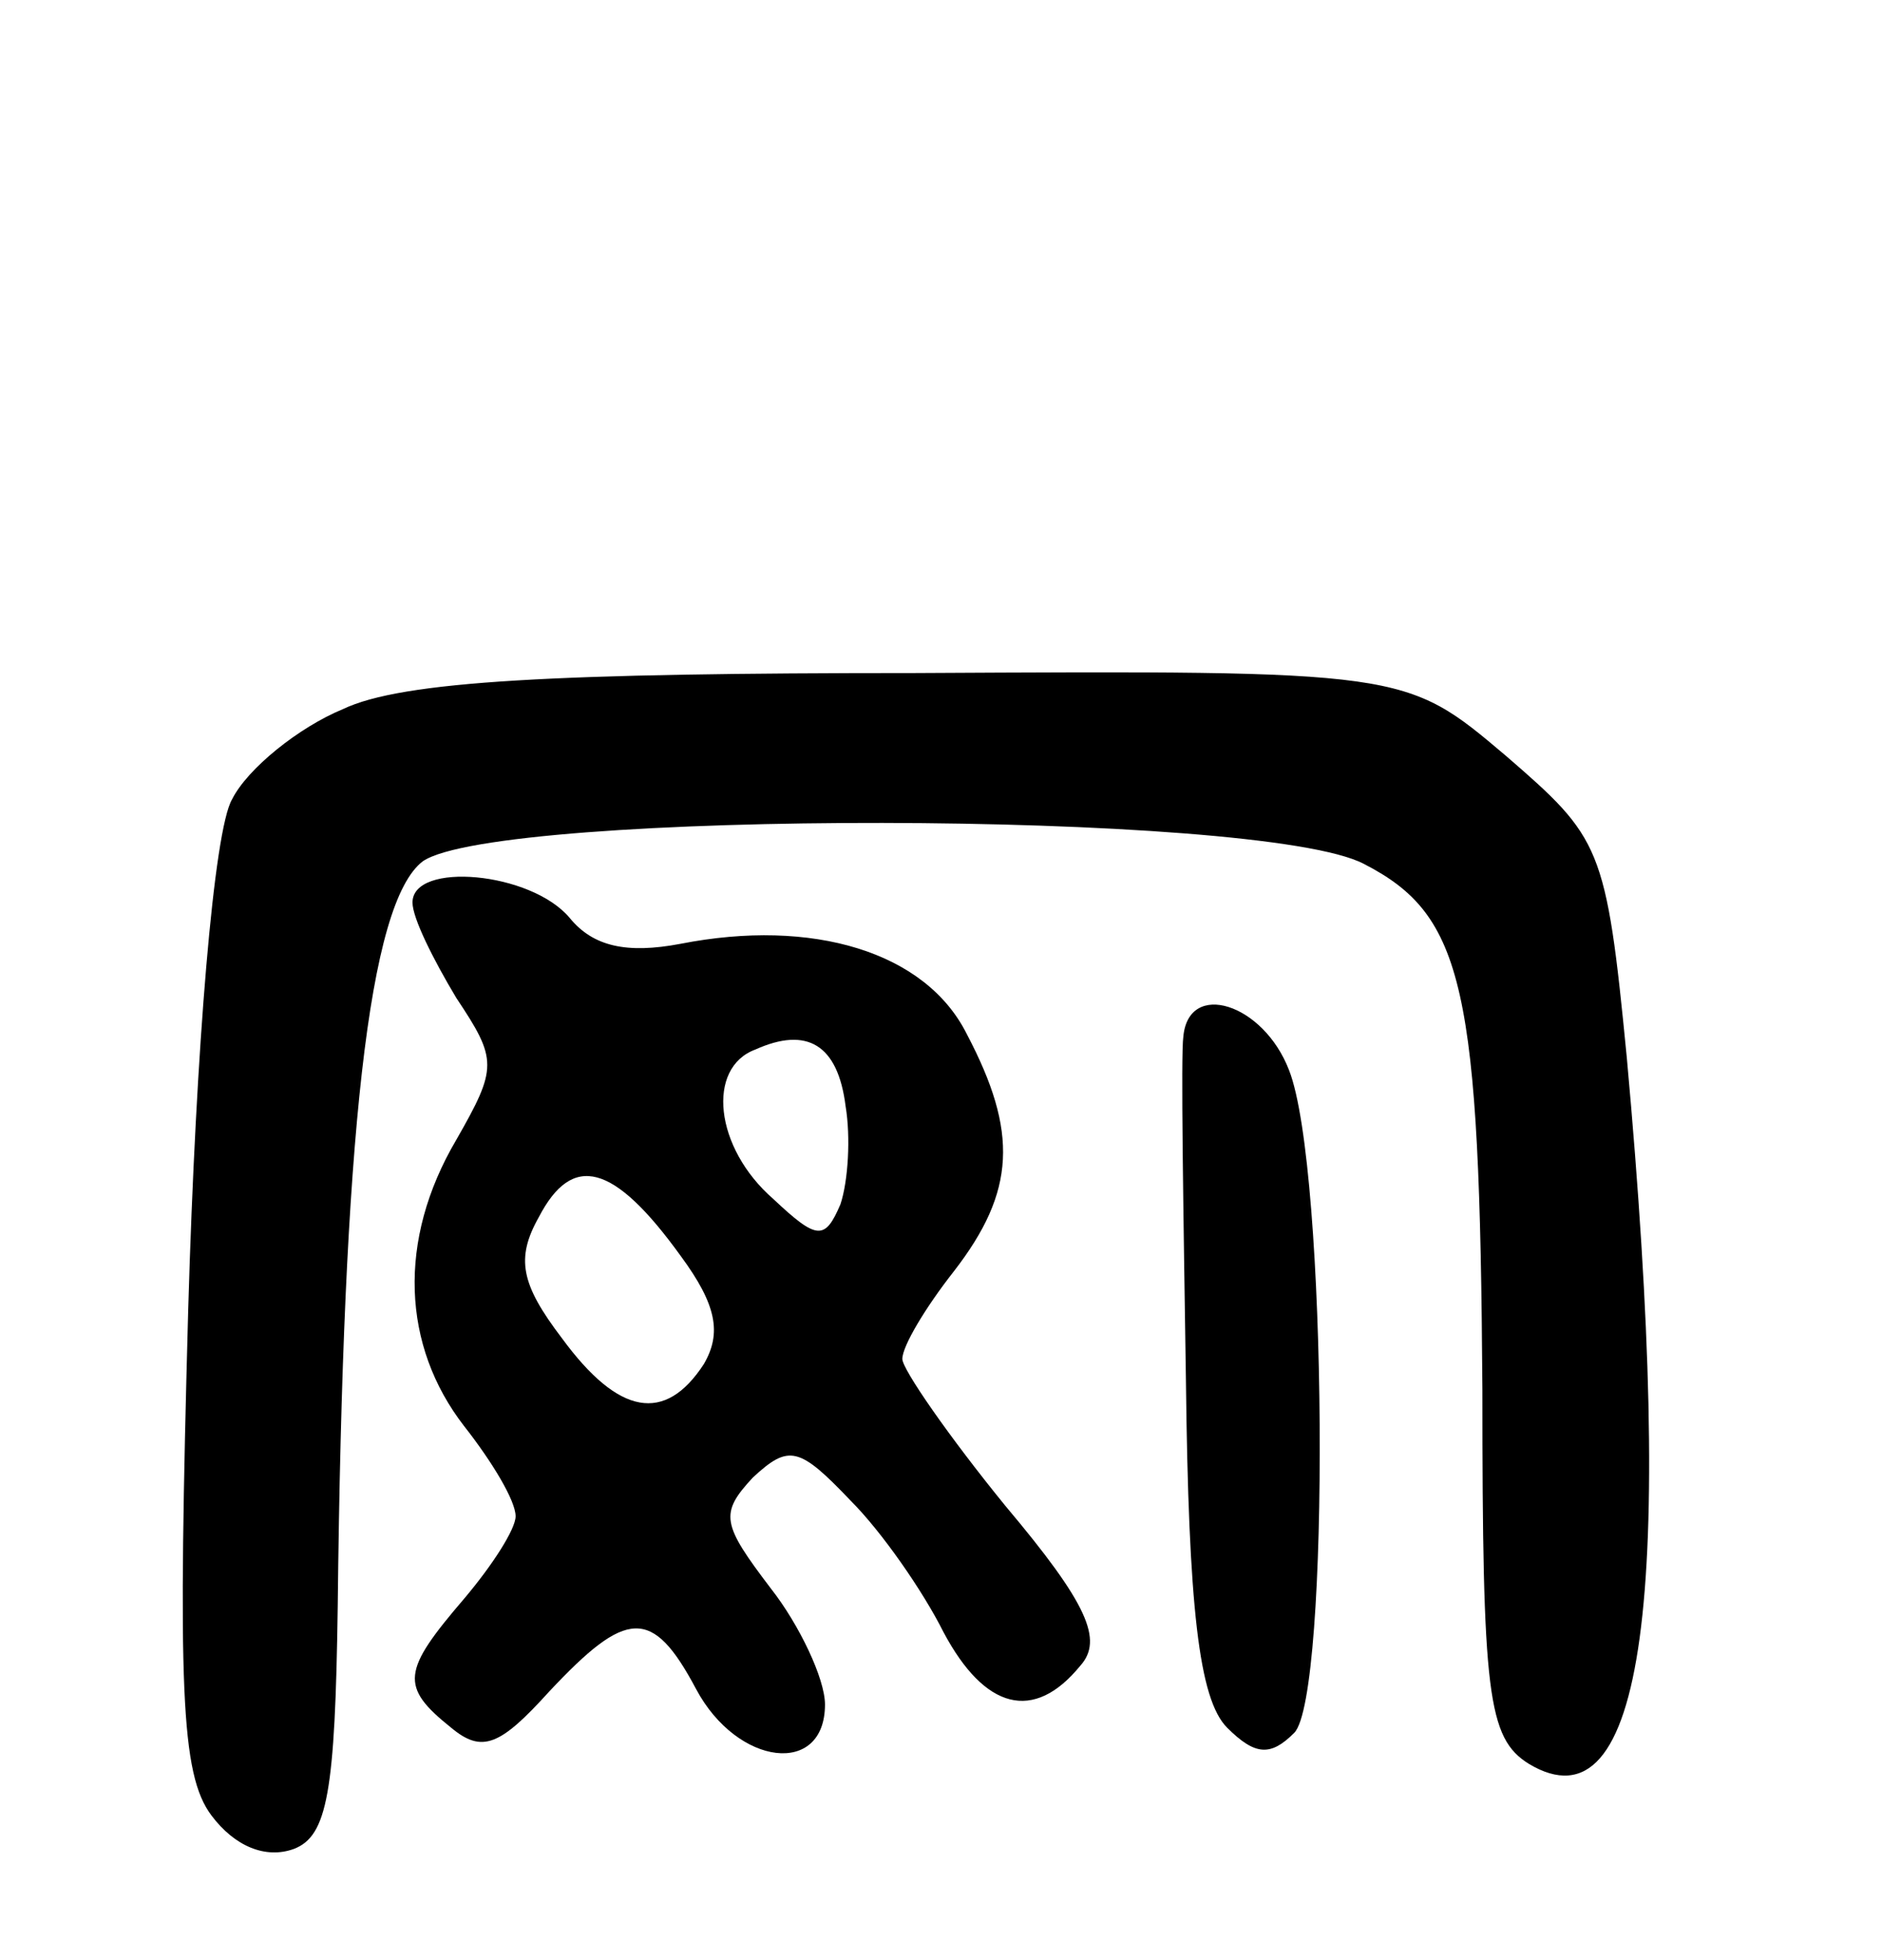 <svg version="1.0" xmlns="http://www.w3.org/2000/svg"
 width="73pt" height="76pt" viewBox="0 0 73 76"
 preserveAspectRatio="xMidYMid meet">
<g transform="translate(0,76) scale(0.1,-0.1)"
fill="#000000" stroke="none">
<path d="M133 485 c-17 -7 -37 -23 -43 -35 -7 -12 -14 -95 -17 -198 -4 -146
-3 -180 9 -196 9 -12 21 -17 32 -13 13 5 16 22 17 94 2 183 12 273 33 289 29
20 325 20 365 -1 39 -20 45 -48 46 -204 0 -118 2 -135 18 -145 45 -27 57 66
38 274 -8 82 -10 85 -47 117 -39 33 -39 33 -229 32 -139 0 -199 -3 -222 -14z"/>
<path d="M160 410 c0 -6 8 -22 17 -37 16 -24 16 -27 0 -55 -23 -39 -21 -80 3
-111 11 -14 20 -29 20 -35 0 -5 -9 -19 -20 -32 -24 -28 -25 -34 -5 -50 12 -10
19 -7 38 14 30 32 40 33 57 1 16 -30 50 -34 50 -6 0 10 -10 31 -21 45 -19 25
-20 29 -7 43 14 13 18 12 38 -9 12 -12 28 -35 36 -51 16 -30 35 -35 53 -13 9
10 3 24 -29 62 -22 27 -40 53 -40 57 0 5 9 20 20 34 24 31 25 54 5 92 -16 32
-60 45 -111 35 -21 -4 -34 -1 -43 10 -15 18 -61 22 -61 6z m168 -79 c2 -12 1
-29 -2 -38 -6 -14 -9 -14 -26 2 -23 20 -26 51 -7 58 20 9 32 2 35 -22z m-64
-58 c14 -19 16 -30 9 -42 -15 -23 -33 -20 -55 10 -16 21 -18 31 -9 47 13 25
29 21 55 -15z"/>
<path d="M459 358 c-1 -7 0 -67 1 -133 1 -88 5 -124 16 -135 11 -11 17 -11 26
-2 14 14 13 219 -2 257 -10 26 -39 35 -41 13z"/>
</g>
</svg>
